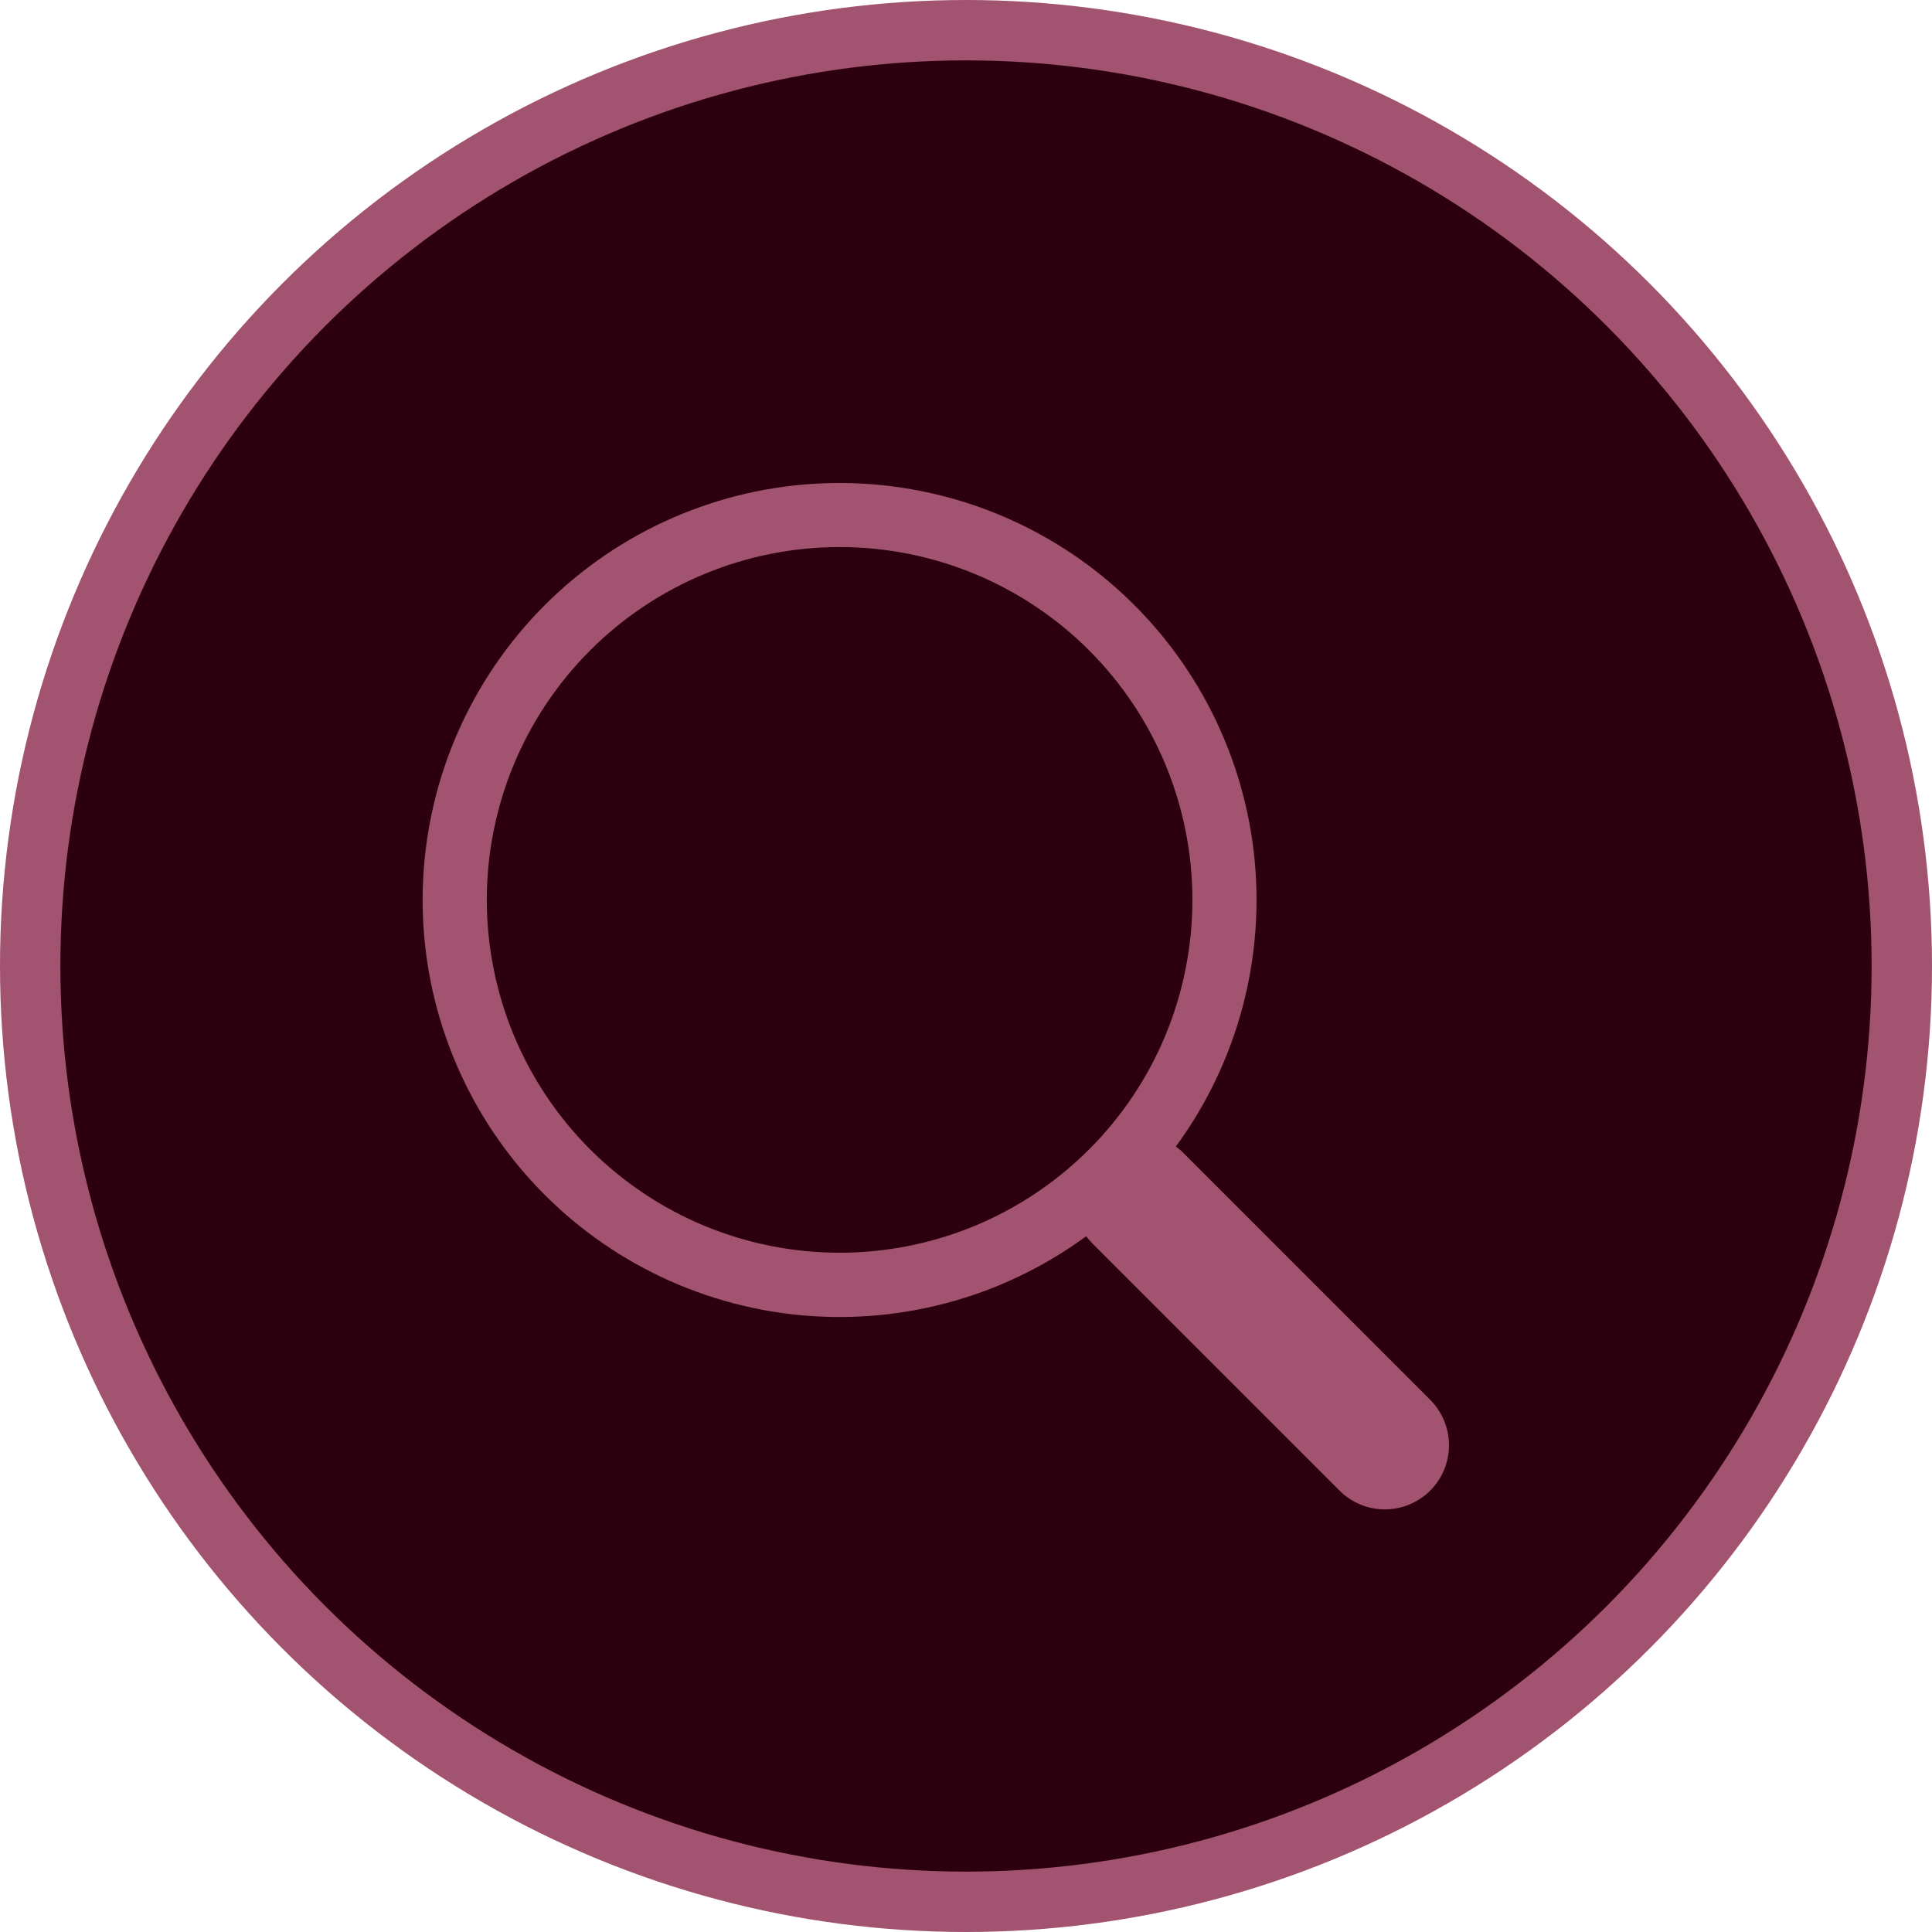 <svg width="32" height="32" viewBox="0 0 32 32" fill="none" xmlns="http://www.w3.org/2000/svg">
<circle cx="16" cy="16" r="15.5" fill="#2D0010" stroke="#A2536F"/>
<path d="M19.476 18.99C20.505 17.586 20.966 15.845 20.767 14.116C20.567 12.386 19.722 10.796 18.401 9.663C17.08 8.53 15.379 7.938 13.64 8.005C11.901 8.072 10.251 8.793 9.021 10.025C7.791 11.256 7.071 12.906 7.005 14.646C6.939 16.385 7.533 18.086 8.666 19.406C9.8 20.727 11.391 21.571 13.12 21.769C14.849 21.967 16.589 21.505 17.992 20.475H17.991C18.023 20.518 18.057 20.558 18.095 20.597L22.186 24.688C22.385 24.888 22.655 25 22.937 25C23.219 25 23.489 24.888 23.689 24.689C23.888 24.49 24 24.219 24 23.938C24 23.656 23.888 23.385 23.689 23.186L19.599 19.095C19.561 19.056 19.52 19.022 19.476 18.99ZM19.75 14.905C19.75 15.672 19.599 16.433 19.306 17.142C19.012 17.851 18.582 18.495 18.039 19.038C17.496 19.58 16.852 20.011 16.143 20.305C15.434 20.598 14.674 20.749 13.907 20.749C13.14 20.749 12.38 20.598 11.671 20.305C10.962 20.011 10.318 19.58 9.775 19.038C9.232 18.495 8.802 17.851 8.508 17.142C8.215 16.433 8.063 15.672 8.063 14.905C8.063 13.355 8.679 11.868 9.775 10.772C10.871 9.676 12.357 9.061 13.907 9.061C15.457 9.061 16.943 9.676 18.039 10.772C19.135 11.868 19.75 13.355 19.75 14.905Z" fill="#A1536F"/>
</svg>
